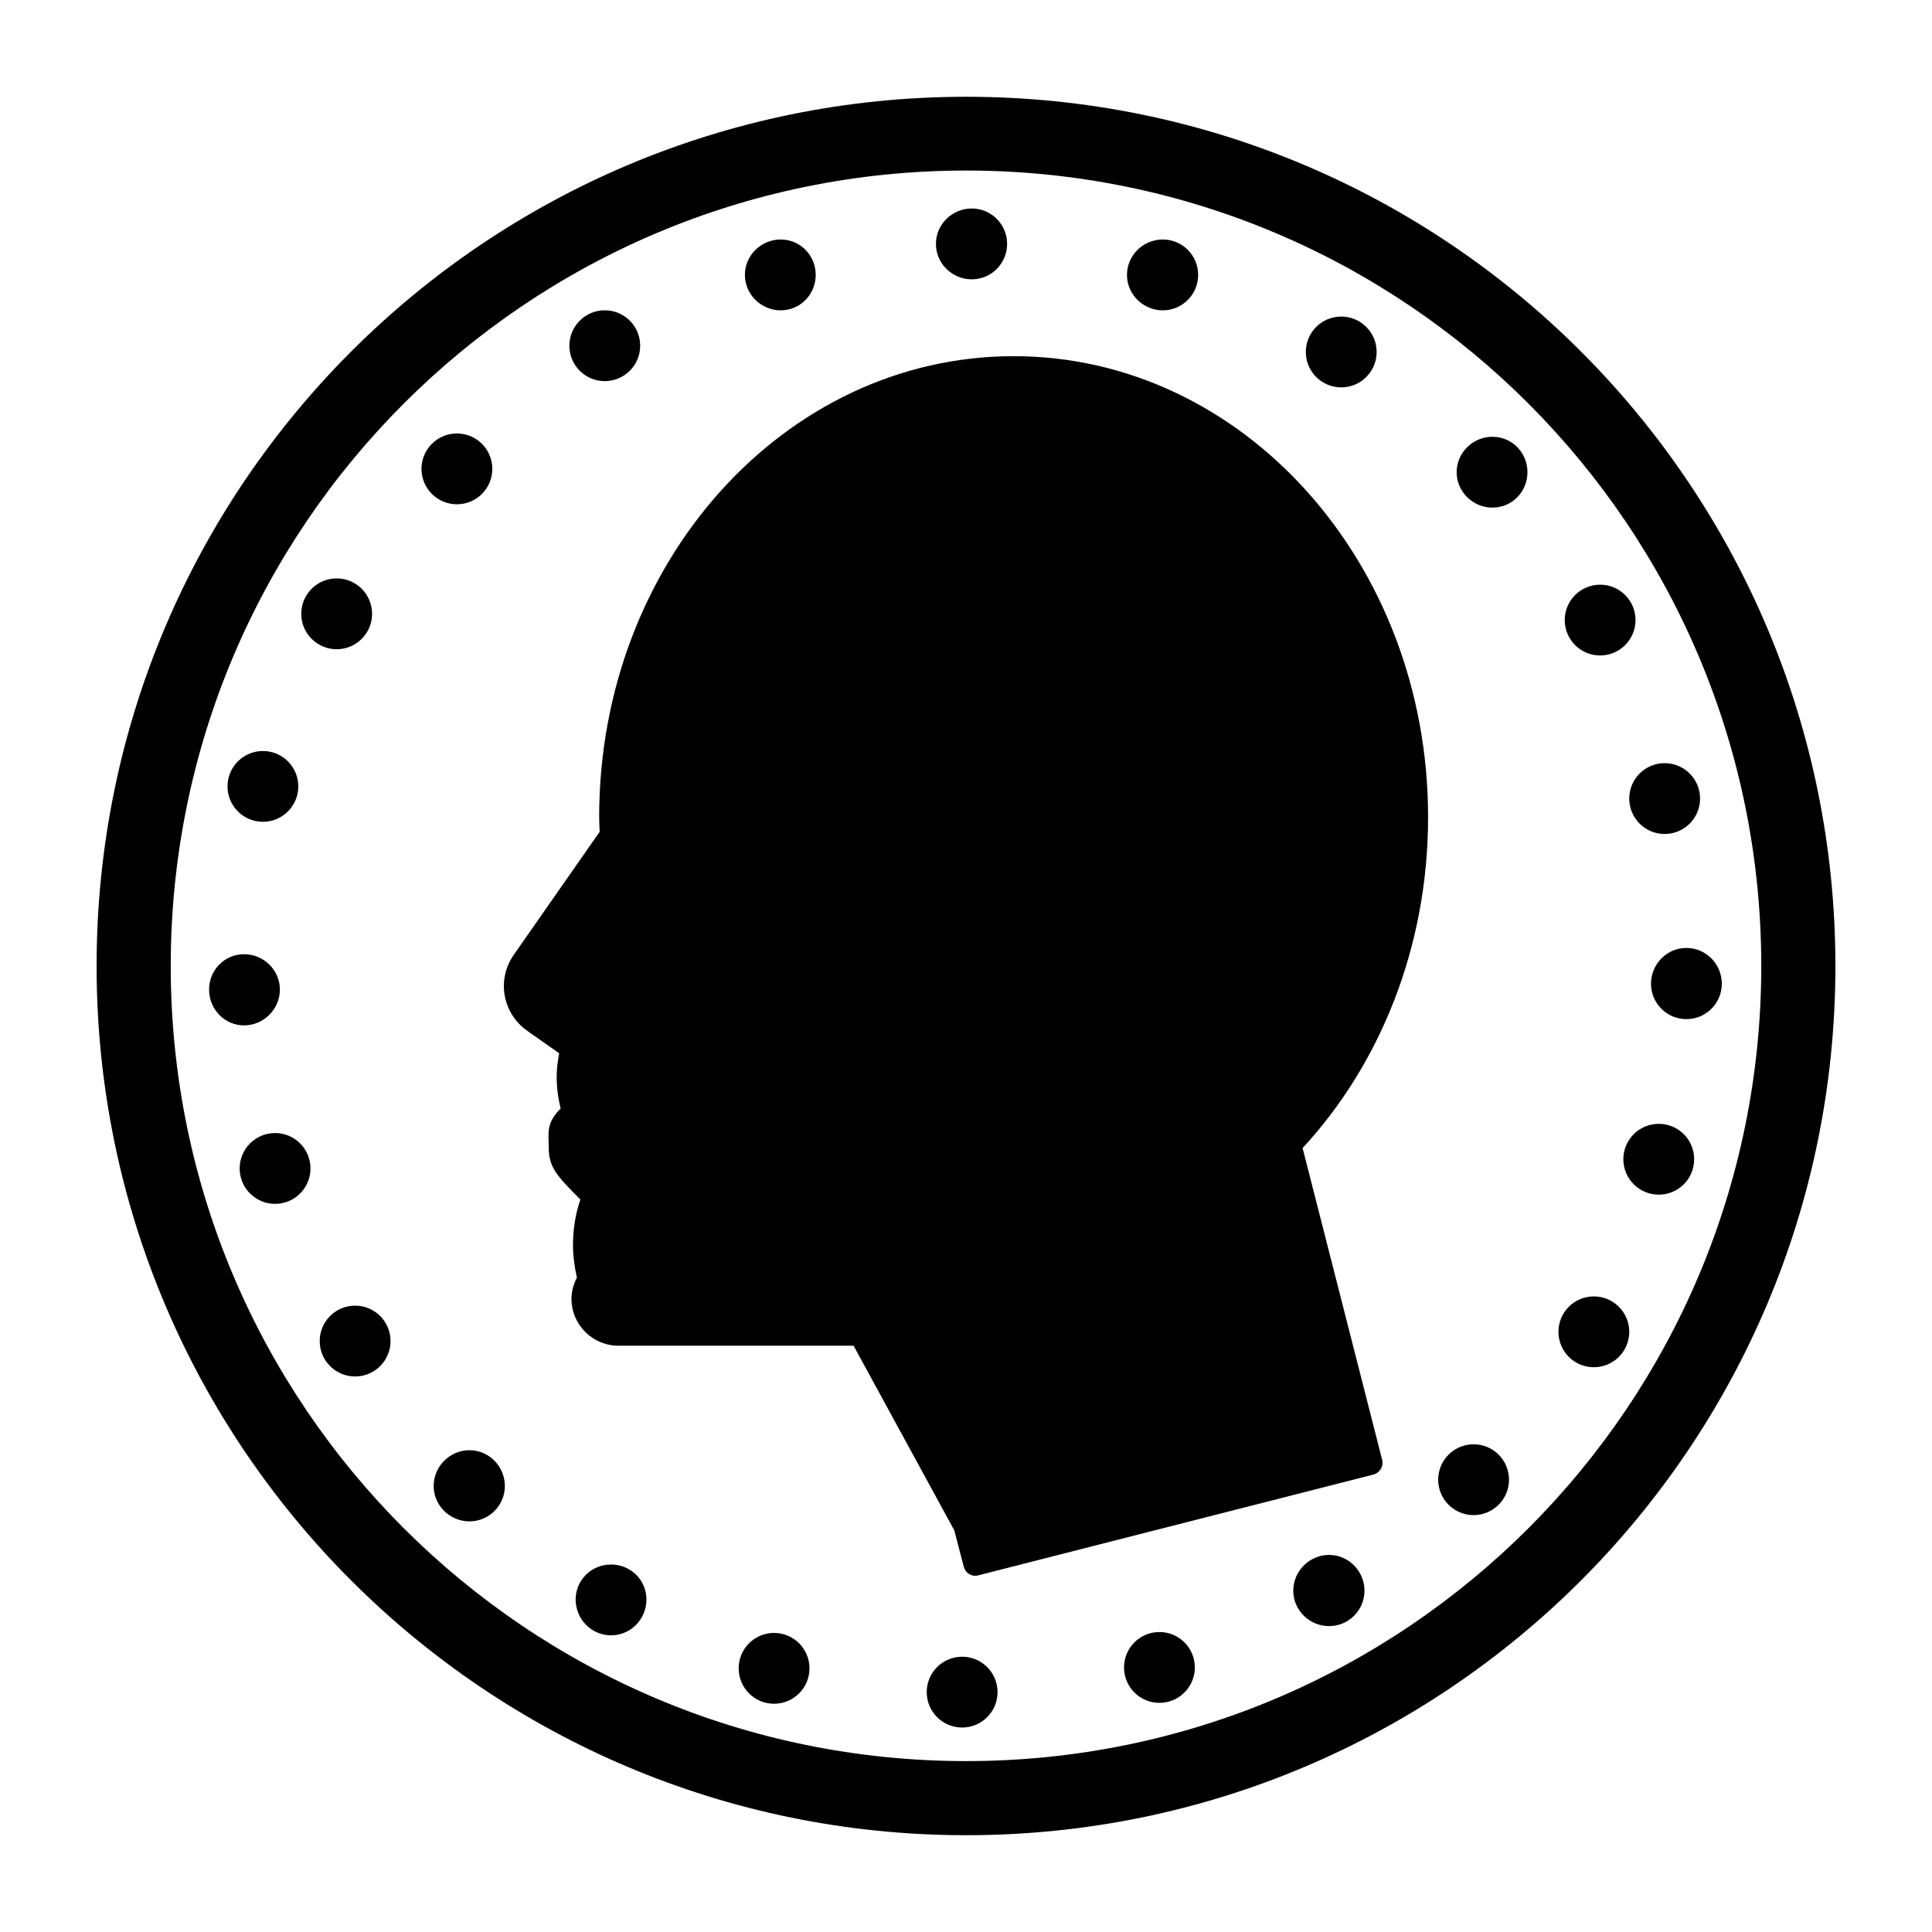 <svg xmlns="http://www.w3.org/2000/svg" xmlns:xlink="http://www.w3.org/1999/xlink" version="1.1" x="0px" y="0px" viewBox="0 0 100 100" enable-background="new 0 0 100 100" xml:space="preserve"><path d="M68.792,80.482c-1.013,0-1.853,0.84-1.853,1.853s0.84,1.832,1.853,1.832s1.833-0.819,1.833-1.832  S69.805,80.482,68.792,80.482z"></path><path d="M32.007,69.652H44.18l5.216,9.562l0.486,1.868c0.085,0.337,0.404,0.544,0.741,0.46l20.456-5.217  c0.338-0.085,0.547-0.429,0.461-0.767l-4.117-16.135c4.011-4.336,6.495-10.416,6.495-17.13c0-13.182-9.605-23.857-21.453-23.857  c-11.847,0-21.452,10.675-21.452,23.857c0,0.252,0.018,0.516,0.025,0.767c-0.025,0.035-0.051,0.068-0.076,0.103l-4.373,6.264  c-0.897,1.29-0.574,3.039,0.714,3.938l1.638,1.15c-0.068,0.393-0.128,0.799-0.128,1.228c0,0.575,0.083,1.128,0.204,1.637  c-0.773,0.772-0.614,1.276-0.614,2.02c0,1.019,0.428,1.477,1.637,2.685c-0.238,0.703-0.382,1.493-0.382,2.353  c0,0.596,0.085,1.161,0.203,1.688c-0.171,0.333-0.281,0.699-0.281,1.1C29.579,68.563,30.667,69.653,32.007,69.652L32.007,69.652z"></path><circle cx="60.012" cy="86.306" r="1.833"></circle><circle cx="49.8" cy="87.584" r="1.833"></circle><path d="M77.248,22.608c-1.014,0-1.852,0.82-1.852,1.833s0.838,1.833,1.852,1.833s1.812-0.819,1.812-1.833  C79.062,23.428,78.262,22.608,77.248,22.608z"></path><circle cx="76.273" cy="76.589" r="1.833"></circle><circle cx="86.162" cy="41.334" r="1.833"></circle><circle cx="85.857" cy="60.002" r="1.833"></circle><path d="M50.009,5.009C25.159,5.009,5,25.149,5,50c0,24.852,20.159,44.99,45.009,44.99C74.859,94.99,95,74.852,95,50  C95,25.149,74.859,5.009,50.009,5.009z M50.009,91.154C27.277,91.154,8.837,72.732,8.837,50c0-22.733,18.44-41.173,41.172-41.173  c22.733,0,41.154,18.44,41.154,41.173C91.163,72.732,72.742,91.154,50.009,91.154z"></path><path d="M87.288,49.065c-1.013,0-1.832,0.838-1.832,1.852c0,1.013,0.819,1.833,1.832,1.833c1.014,0,1.833-0.82,1.833-1.833  C89.121,49.903,88.302,49.065,87.288,49.065z"></path><circle cx="82.822" cy="32.095" r="1.832"></circle><circle cx="82.497" cy="68.935" r="1.833"></circle><circle cx="18.381" cy="69.413" r="1.833"></circle><circle cx="13.608" cy="40.704" r="1.832"></circle><circle cx="17.426" cy="31.771" r="1.833"></circle><path d="M60.184,16.062c1.014,0,1.832-0.82,1.832-1.833s-0.818-1.833-1.832-1.833c-1.013,0-1.852,0.819-1.852,1.833  C58.332,15.242,59.171,16.062,60.184,16.062z"></path><circle cx="40.066" cy="86.353" r="1.833"></circle><circle cx="14.238" cy="60.479" r="1.833"></circle><path d="M14.487,51.221c0-1.012-0.839-1.831-1.852-1.831c-1.013,0-1.813,0.819-1.813,1.831c0,1.014,0.8,1.853,1.813,1.853  C13.648,53.072,14.487,52.234,14.487,51.221z"></path><circle cx="69.422" cy="18.218" r="1.833"></circle><path d="M24.298,75.062c-1.013,0-1.851,0.838-1.851,1.852c0,1.013,0.838,1.832,1.851,1.832c1.013,0,1.833-0.819,1.833-1.832  C26.13,75.9,25.311,75.062,24.298,75.062z"></path><circle cx="23.649" cy="24.269" r="1.833"></circle><path d="M31.628,80.979c-1.013,0-1.833,0.802-1.833,1.813c0,1.015,0.819,1.853,1.833,1.853c1.013,0,1.832-0.838,1.832-1.853  C33.46,81.78,32.641,80.979,31.628,80.979z"></path><path d="M50.296,14.458c1.013,0,1.832-0.819,1.832-1.833c0-1.013-0.819-1.833-1.832-1.833s-1.852,0.82-1.852,1.833  C48.444,13.639,49.283,14.458,50.296,14.458z"></path><path d="M40.408,16.062c1.013,0,1.813-0.82,1.813-1.833s-0.8-1.833-1.813-1.833c-1.013,0-1.852,0.819-1.852,1.833  C38.557,15.242,39.396,16.062,40.408,16.062z"></path><circle cx="31.303" cy="17.894" r="1.833"></circle></svg>